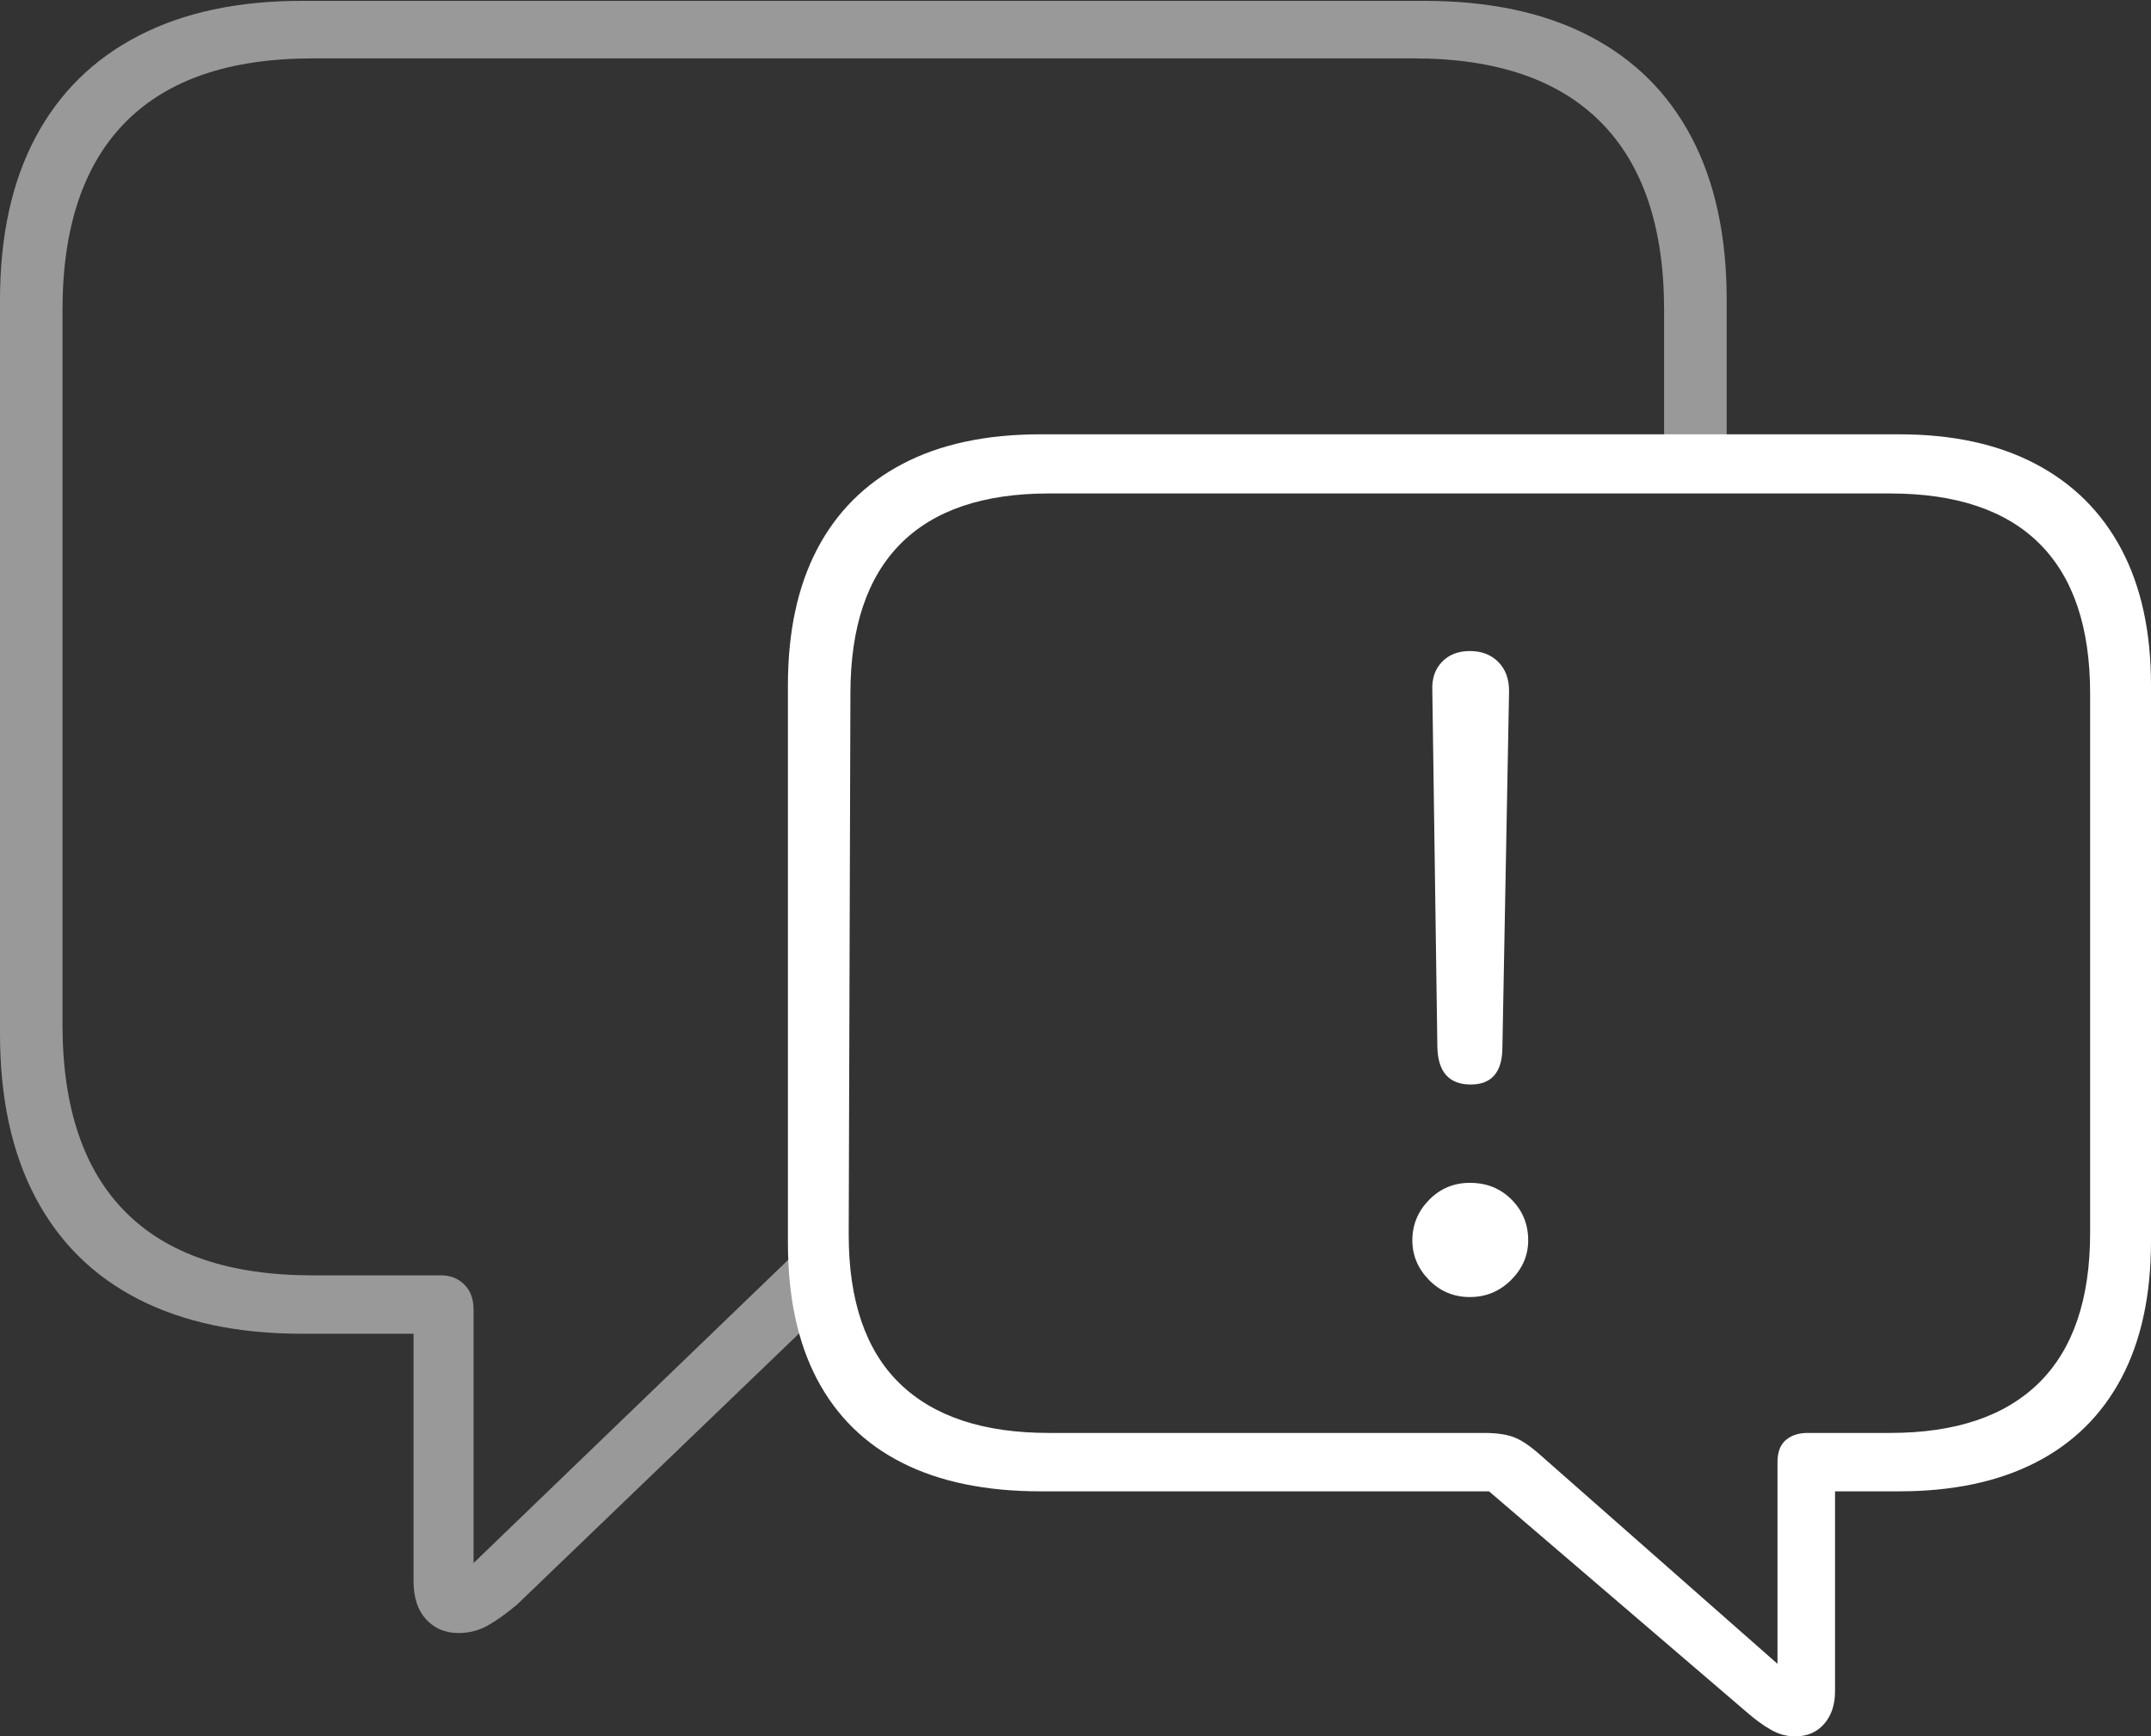 <?xml version="1.0" encoding="UTF-8"?>
<!--Generator: Apple Native CoreSVG 175-->
<!DOCTYPE svg
PUBLIC "-//W3C//DTD SVG 1.1//EN"
       "http://www.w3.org/Graphics/SVG/1.1/DTD/svg11.dtd">
<svg version="1.1" xmlns="http://www.w3.org/2000/svg" xmlns:xlink="http://www.w3.org/1999/xlink" width="25.195" height="20.342">
 <rect width="100%" height="100%" fill="#333333" stroke="none"/>
 <g>
  <rect height="20.342" opacity="0" width="25.195" x="0" y="0"/>
  <path d="M5.371 19.131Q5.557 19.131 5.713 19.043Q5.869 18.955 6.055 18.799L9.814 15.185L9.58 14.424L5.547 18.311L5.547 15.342Q5.547 15.156 5.439 15.049Q5.332 14.941 5.166 14.941L3.662 14.941Q2.207 14.941 1.47 14.199Q0.732 13.457 0.732 12.002L0.732 3.633Q0.732 2.178 1.47 1.431Q2.207 0.684 3.662 0.684L16.562 0.684Q18.008 0.684 18.75 1.431Q19.492 2.178 19.492 3.633L19.492 5.42L20.225 5.42L20.225 3.516Q20.225 2.393 19.814 1.611Q19.404 0.83 18.613 0.42Q17.822 0.01 16.68 0.01L3.535 0.01Q2.412 0.01 1.621 0.42Q0.83 0.83 0.415 1.611Q0 2.393 0 3.516L0 12.109Q0 13.242 0.415 14.028Q0.83 14.815 1.621 15.22Q2.412 15.625 3.535 15.625L4.844 15.625L4.844 18.525Q4.844 18.809 4.99 18.97Q5.137 19.131 5.371 19.131Z" fill="rgba(255,255,255,0.5)"/>
  <path d="M21.025 20.342Q21.24 20.342 21.367 20.195Q21.494 20.049 21.494 19.814L21.494 17.471L22.246 17.471Q23.184 17.471 23.843 17.134Q24.502 16.797 24.849 16.143Q25.195 15.488 25.195 14.541L25.195 8.027Q25.195 7.09 24.849 6.436Q24.502 5.781 23.843 5.435Q23.184 5.088 22.246 5.088L12.188 5.088Q11.23 5.088 10.571 5.435Q9.912 5.781 9.57 6.436Q9.229 7.09 9.229 8.027L9.229 14.56Q9.229 15.508 9.57 16.157Q9.912 16.807 10.571 17.139Q11.23 17.471 12.188 17.471L17.441 17.471L20.449 20.049Q20.605 20.186 20.742 20.264Q20.879 20.342 21.025 20.342ZM20.82 19.492L18.037 17.041Q17.861 16.885 17.73 16.836Q17.598 16.787 17.383 16.787L12.285 16.787Q11.133 16.787 10.537 16.206Q9.941 15.625 9.941 14.463L9.961 8.125Q9.961 6.963 10.547 6.372Q11.133 5.781 12.285 5.781L22.139 5.781Q23.301 5.781 23.892 6.372Q24.482 6.963 24.482 8.125L24.482 14.443Q24.482 15.605 23.887 16.196Q23.291 16.787 22.139 16.787L21.172 16.787Q21.016 16.787 20.918 16.87Q20.82 16.953 20.82 17.129ZM17.227 12.705Q17.598 12.705 17.598 12.266L17.676 8.096Q17.676 7.881 17.549 7.754Q17.422 7.627 17.217 7.627Q17.012 7.627 16.89 7.754Q16.768 7.881 16.777 8.086L16.836 12.266Q16.846 12.705 17.227 12.705ZM17.217 15.195Q17.5 15.195 17.7 14.995Q17.9 14.795 17.9 14.531Q17.9 14.248 17.705 14.053Q17.51 13.857 17.217 13.857Q16.934 13.857 16.738 14.058Q16.543 14.258 16.543 14.531Q16.543 14.795 16.738 14.995Q16.934 15.195 17.217 15.195Z" fill="#ffffff"/>
 </g>
</svg>
